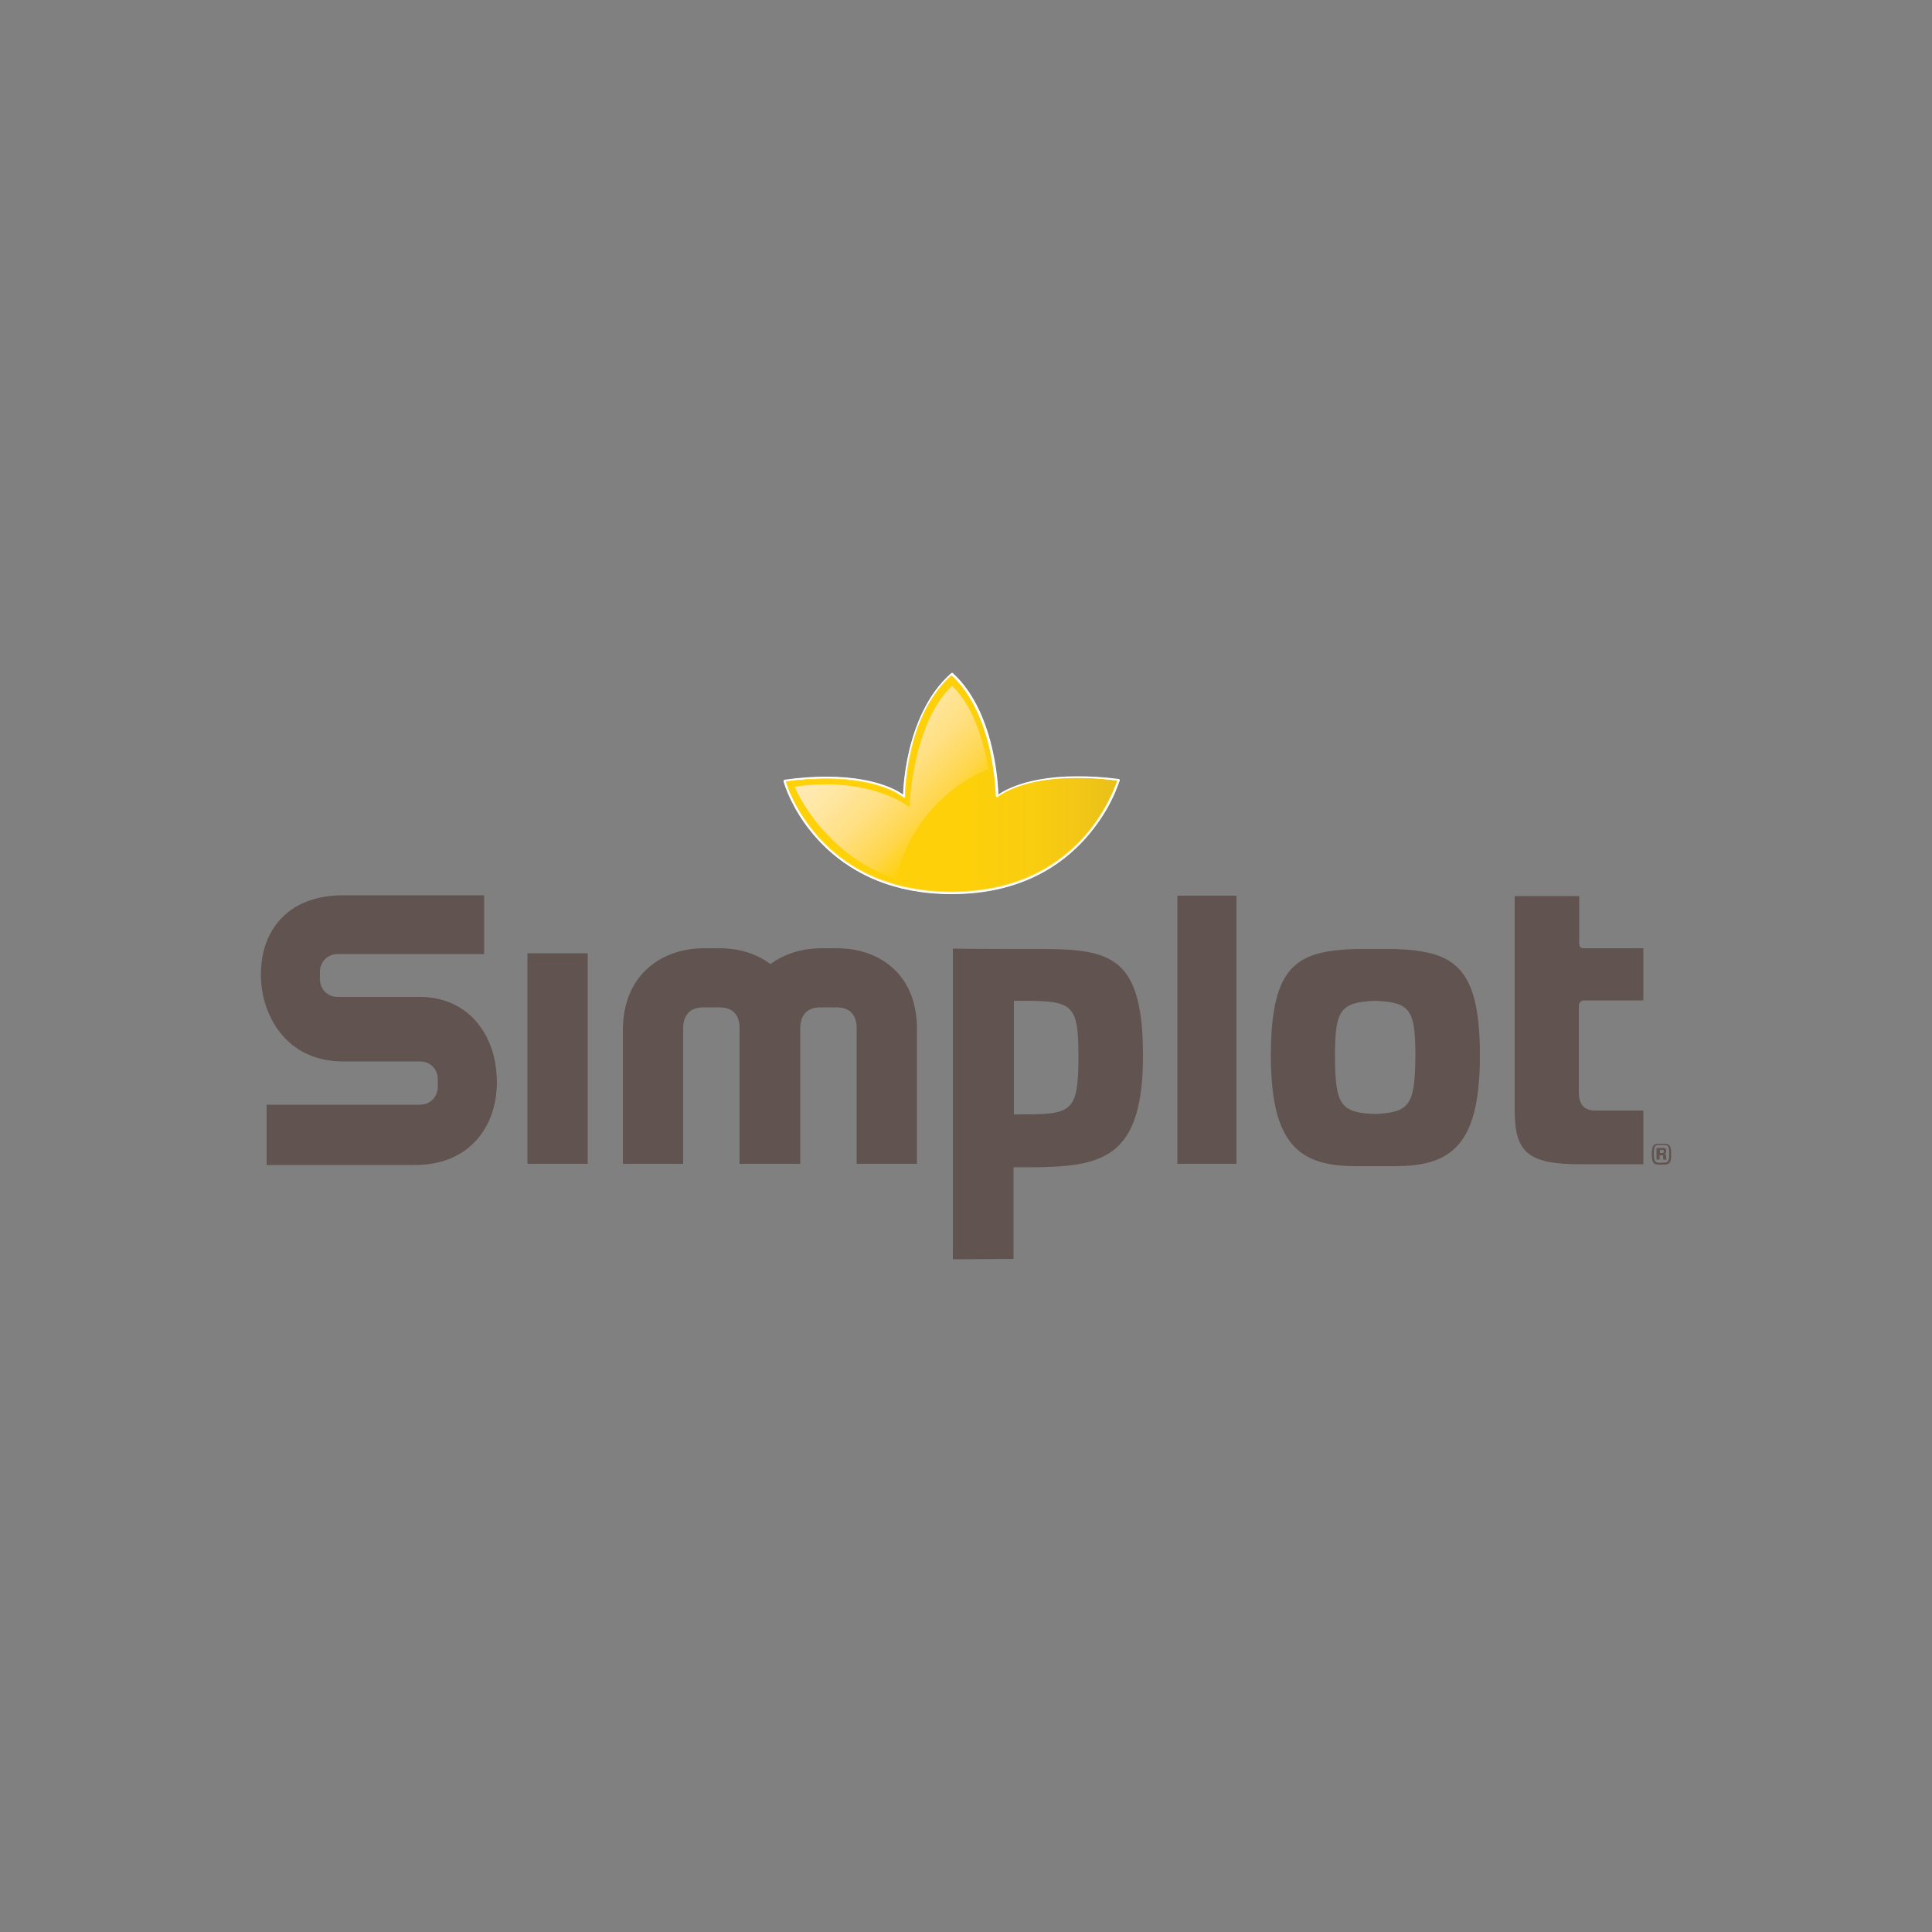<?xml version="1.0" encoding="utf-8"?>
<!-- Generator: Adobe Illustrator 19.0.0, SVG Export Plug-In . SVG Version: 6.00 Build 0)  -->
<svg version="1.1" id="Layer_1" xmlns="http://www.w3.org/2000/svg" xmlns:xlink="http://www.w3.org/1999/xlink" x="0px" y="0px"
	 viewBox="0 0 500 500" style="enable-background:new 0 0 500 500;" xml:space="preserve">
<rect x="0" y="0" width="500" height="500" fill="#808080" stroke="none"/>
<style type="text/css">
	.st0{fill:#605350;}
	.st1{fill:#FFD108;}
	.st2{fill:#FFFFFF;}
	.st3{clip-path:url(#XMLID_46_);}
	.st4{clip-path:url(#XMLID_47_);fill:url(#XMLID_51_);}
	.st5{clip-path:url(#XMLID_47_);fill:url(#XMLID_52_);}
	.st6{clip-path:url(#XMLID_53_);fill:url(#XMLID_54_);}
</style>
<g id="XMLID_1_">
	<path id="XMLID_13_" class="st0" d="M219.7,245.6c-1-0.1-2-0.2-3-0.2h-4.2c-1,0-2,0.1-3,0.2c-3.5,0.4-7.1,1.7-10.1,3.9
		c-3-2.2-6.5-3.5-10-3.9c-1-0.1-2-0.2-3-0.2H182c-1,0-2,0.1-3,0.2c-8.8,1.1-17.8,7.3-17.8,21.1v34.5h15.6v-35.1
		c0-3.5,1.9-5.4,5.2-5.4h4.2c3.4,0,5.2,1.9,5.2,5.4v35.1h15.7v-35.1c0-3.5,1.9-5.4,5.2-5.4h4.2c3.4,0,5.2,1.9,5.2,5.4v35.1h15.6
		v-34.5C237.5,252.8,228.5,246.6,219.7,245.6 M410,258.9c0.8,0,15.3,0,15.3,0v-13.5c0,0-14.6,0-15.3,0c-1,0-1.3-0.4-1.3-1.3
		c0-0.9,0-12.2,0-12.2H392v55.5c0,10.6,3.3,13.9,16.7,13.9c5.8,0,16.6,0,16.6,0v-13.9c0,0-6.4,0-12.4,0c-2.8,0-4.3-1.4-4.3-4.7
		v-22.4C408.6,259.5,409.2,258.9,410,258.9 M136.5,301.2h15.6v-54.5h-15.6V301.2z M304.7,301.2h15.3v-69.4h-15.3V301.2z M361,245.6
		h-10.1c-15,0.5-22,3.9-22,27.5c0,23.2,7.4,28.7,22,28.7H361c14.6,0,22-5.4,22-28.7C383,249.6,375.9,246.2,361,245.6 M355.9,288.3
		c-8.9-0.3-10.4-2.3-10.4-15c0-11.9,1.3-13.9,10.4-14.3c9.1,0.4,10.4,2.3,10.4,14.3C366.2,286,364.8,287.9,355.9,288.3 M262.4,245.6
		c-10.2,0-15.8-0.1-15.8-0.1v80.4l15.7-0.1v-23.7c21,0,33.5,0.1,33.5-28.9C295.8,244.2,285.2,245.6,262.4,245.6 M262.4,288.4v-29.4
		c15,0,16.7,0,16.7,14.4C279.1,288.6,277.2,288.4,262.4,288.4 M109.1,258H87.4c-2.7,0-4.6-2-4.6-4.6v-1.9c0-2.5,1.9-4.6,4.6-4.6
		h37.9v-15.2H88.8c-13.9,0-20.1,8.5-21.1,17.4c-0.1,1-0.2,2-0.2,3.1c0,1,0.1,2,0.2,3.2c1.1,8.8,7.2,19.3,21.1,19.3h19.9
		c2.7,0,4.6,2,4.6,4.6v2c0,2.5-1.9,4.6-4.6,4.6H69v15.6h38.3c13.9,0,20.1-9.3,21.1-18.3c0.1-1.1,0.2-2,0.2-3.1c0-1-0.1-2-0.2-3.2
		C127.6,268.3,121.8,258.3,109.1,258"/>
	<path id="XMLID_14_" class="st1" d="M289.5,201.9c-0.1,0-8.2,29.1-43.2,29.1c-35,0-43.2-28.6-43.2-29c23-3.2,31,4.2,31,4.2
		s0-21,12.4-31.8c11.7,10.6,11.7,31.8,11.7,31.8S266.4,198.9,289.5,201.9"/>
	<path id="XMLID_15_" class="st2" d="M289.5,201.6c-0.1,0-0.1,0-0.2,0.1l-0.1,0.1l0,0.1c-0.1,0.2-0.2,0.7-0.6,1.6
		c-1.2,3-4.3,9.9-10.9,16c-6.6,6.1-16.5,11.4-31.5,11.4c-17.4,0-28.1-7.1-34.5-14.3c-3.2-3.6-5.3-7.2-6.6-9.9
		c-0.7-1.4-1.1-2.5-1.4-3.3c-0.1-0.4-0.2-0.7-0.3-1c0-0.1-0.1-0.2-0.1-0.3l0-0.1l0,0l-0.2,0h0.2l0,0l-0.2,0h0.2h-0.3l0,0.3
		c4.1-0.6,7.7-0.8,10.8-0.8c7.3,0,12.3,1.2,15.5,2.5c1.6,0.6,2.7,1.2,3.4,1.7c0.4,0.2,0.6,0.4,0.8,0.5c0.1,0.1,0.1,0.1,0.2,0.1l0,0
		l0,0c0.1,0.1,0.2,0.1,0.3,0c0.1,0,0.2-0.1,0.2-0.2c0,0,0-0.1,0-0.2c0-1.2,0.2-6.5,1.8-12.8c1.6-6.3,4.7-13.5,10.4-18.5l-0.2-0.2
		l-0.2,0.2c5.8,5.2,8.7,13.1,10.2,19.7c0.7,3.3,1.1,6.3,1.3,8.4c0.1,1.1,0.1,1.9,0.2,2.5c0,0.3,0,0.5,0,0.7c0,0.2,0,0.2,0,0.2
		c0,0.1,0.1,0.2,0.2,0.2c0.1,0,0.2,0,0.3,0l0,0c0.3-0.3,6-4.9,20.6-4.9c3.1,0,6.6,0.2,10.5,0.7c0.1,0,0.3-0.1,0.3-0.2
		C289.8,201.8,289.7,201.7,289.5,201.6c-3.9-0.5-7.4-0.7-10.6-0.7c-15.2,0-20.9,5-21,5.1l0.2,0.2h0.3c0,0,0-5.3-1.5-12
		c-1.5-6.6-4.4-14.6-10.3-20c-0.1-0.1-0.3-0.1-0.4,0c-6.2,5.4-9.3,13.4-10.9,20.1c-1.6,6.6-1.6,11.9-1.6,11.9h0.3l0.2-0.2
		c0,0-5.5-5-20.3-5c-3.2,0-6.8,0.2-10.9,0.8c-0.1,0-0.2,0.1-0.2,0.3c0,0.1,0,0.1,0,0.1c0,0.2,0.2,0.8,0.5,1.6
		c1.1,3.1,4.3,10,11,16.1c6.7,6.1,16.8,11.5,32,11.5c17.6,0,28.4-7.3,34.9-14.7c3.2-3.7,5.4-7.3,6.7-10.1c0.7-1.4,1.1-2.5,1.4-3.3
		c0.2-0.4,0.3-0.7,0.3-0.9c0-0.1,0.1-0.2,0.1-0.2l0-0.1l0,0l-0.2-0.1l0.2,0.1l0,0l-0.2-0.1l0.2,0.1l-0.2-0.1l0.2,0.2l0,0l-0.2-0.1
		l0.2,0.2l-0.2-0.2v0.3c0.1,0,0.2-0.1,0.2-0.1l-0.2-0.2v0.3c0.1,0,0.3-0.1,0.3-0.3C289.8,201.8,289.7,201.6,289.5,201.6"/>
	<g id="XMLID_23_">
		<defs>
			<polyline id="XMLID_22_" points="203.5,174.8 289.2,174.8 289.2,231 203.5,231 203.5,174.8 			"/>
		</defs>
		<clipPath id="XMLID_46_">
			<use xlink:href="#XMLID_22_"  style="overflow:visible;"/>
		</clipPath>
		<g id="XMLID_30_" class="st3">
			<defs>
				<path id="XMLID_29_" d="M289.2,202c-0.1,0-8.1,29-42.8,29c-34.7,0-42.8-28.4-42.8-28.8c22.8-3.2,30.7,4.2,30.7,4.2
					s0-20.8,12.2-31.5c11.6,10.5,11.6,31.5,11.6,31.5S266.3,199,289.2,202"/>
			</defs>
			<clipPath id="XMLID_47_">
				<use xlink:href="#XMLID_29_"  style="overflow:visible;"/>
			</clipPath>
			
				<linearGradient id="XMLID_51_" gradientUnits="userSpaceOnUse" x1="-1.08" y1="1.678176e-002" x2="-0.495" y2="1.678176e-002" gradientTransform="matrix(146.4 0 0 -146.4 361.649 205.251)">
				<stop  offset="0" style="stop-color:#FFD108"/>
				<stop  offset="0.544" style="stop-color:#FDD00A"/>
				<stop  offset="0.74" style="stop-color:#F9CD10"/>
				<stop  offset="0.879" style="stop-color:#F3C715"/>
				<stop  offset="0.991" style="stop-color:#EAC11A"/>
				<stop  offset="1" style="stop-color:#E9C01B"/>
			</linearGradient>
			<path id="XMLID_31_" class="st4" d="M246.4,174.8L246.4,174.8c-1.1,1-2.1,2-3.1,3.2c-3.7,4.6-5.9,10.2-7.2,15.2
				c-1.6,6.3-1.8,11.6-1.8,12.8c0,0.2,0,0.2,0,0.2c0,0.1-0.1,0.2-0.2,0.2c0,0-0.1,0-0.1,0c-0.1,0-0.1,0-0.2-0.1l0,0l0,0
				c0,0-0.1-0.1-0.2-0.1c-0.2-0.1-0.4-0.3-0.8-0.5c-0.7-0.5-1.8-1.1-3.4-1.7c-3.2-1.2-8.1-2.5-15.5-2.5c-3.1,0-6.5,0.2-10.5,0.7
				c0.1,0.4,1.1,3.7,3.6,7.9c1.2,2,2.7,4.2,4.7,6.3c6.4,7.2,17.1,14.3,34.5,14.3c14.9,0,24.9-5.3,31.5-11.4
				c6.6-6.1,9.7-12.9,10.9-16c0.2-0.6,0.4-1,0.5-1.3c-3.8-0.5-7.2-0.7-10.2-0.7c-14.6,0-20.3,4.7-20.6,4.9l0,0
				c-0.1,0-0.1,0.1-0.2,0.1c0,0-0.1,0-0.1,0c-0.1,0-0.2-0.1-0.2-0.2c0,0,0-0.1,0-0.2c0-0.2,0-0.4,0-0.7c0-0.6-0.1-1.5-0.2-2.5
				c-0.2-2.1-0.5-5.1-1.3-8.4c-1.2-5.5-3.5-11.9-7.5-16.9C248.1,176.5,247.3,175.6,246.4,174.8"/>
			
				<linearGradient id="XMLID_52_" gradientUnits="userSpaceOnUse" x1="-1.08" y1="7.261612e-003" x2="-0.495" y2="7.261612e-003" gradientTransform="matrix(146.4 0 0 -146.4 361.649 205.251)">
				<stop  offset="0" style="stop-color:#FFE36B"/>
				<stop  offset="0.544" style="stop-color:#FDE26D"/>
				<stop  offset="0.74" style="stop-color:#F9DF73"/>
				<stop  offset="0.879" style="stop-color:#F3DA78"/>
				<stop  offset="0.991" style="stop-color:#EAD37D"/>
				<stop  offset="1" style="stop-color:#E9D37D"/>
			</linearGradient>
			<path id="XMLID_34_" class="st5" d="M243.4,178c-9.2,11.2-9.2,28.4-9.2,28.4s-5.3-4.9-19.9-4.9c-3.1,0-6.7,0.2-10.8,0.8l0,0
				c0,0,0,0,0,0c3.9-0.5,7.4-0.7,10.5-0.7c7.3,0,12.3,1.2,15.5,2.5c1.6,0.6,2.7,1.2,3.4,1.7c0.4,0.2,0.6,0.4,0.8,0.5
				c0.1,0.1,0.1,0.1,0.2,0.1l0,0l0,0c0.1,0,0.1,0.1,0.2,0.1c0,0,0.1,0,0.1,0c0.1,0,0.2-0.1,0.2-0.2c0,0,0-0.1,0-0.2
				c0-1.2,0.2-6.5,1.8-12.8C237.5,188.1,239.7,182.6,243.4,178 M248.9,177.4c4.1,5,6.3,11.4,7.5,16.9c0.7,3.3,1.1,6.3,1.3,8.4
				c0.1,1.1,0.1,1.9,0.2,2.5c0,0.3,0,0.5,0,0.7c0,0.2,0,0.2,0,0.2c0,0.1,0.1,0.2,0.2,0.2c0,0,0.1,0,0.1,0c0.1,0,0.1,0,0.2-0.1l0,0
				c0.3-0.3,6-4.9,20.6-4.9c3,0,6.4,0.2,10.2,0.7c-0.1,0.3-0.3,0.7-0.5,1.3c-1.2,3-4.3,9.9-10.9,16c-6.6,6.1-16.5,11.4-31.5,11.4
				c-17.4,0-28.1-7.1-34.5-14.3c-1.9-2.2-3.5-4.4-4.7-6.3c5.1,8.5,16.4,20.8,39.3,20.8l0,0c34.7,0,42.7-29,42.8-29l0,0
				c-3.9-0.5-7.4-0.7-10.4-0.7c-15.1,0-20.8,5-20.8,5S258,188.4,248.9,177.4"/>
		</g>
	</g>
	<g id="XMLID_35_">
		<defs>
			<path id="XMLID_25_" d="M235.4,208.9c0,0-10.3-8.2-29.7-5.3c0,0.4,7.4,17.6,26.2,23.9c2.9-12.9,11.9-23.5,23.9-28.5
				c-1.2-6.8-3.7-16-9.4-21.5C236,187.4,235.4,208.9,235.4,208.9"/>
		</defs>
		<clipPath id="XMLID_53_">
			<use xlink:href="#XMLID_25_"  style="overflow:visible;"/>
		</clipPath>
		
			<linearGradient id="XMLID_54_" gradientUnits="userSpaceOnUse" x1="-1.893" y1="-2.041" x2="-1.307" y2="-2.041" gradientTransform="matrix(42.775 42.775 42.775 -42.775 387.017 184.247)">
			<stop  offset="0" style="stop-color:#FFEAB5"/>
			<stop  offset="0.115" style="stop-color:#FFE9AE"/>
			<stop  offset="0.298" style="stop-color:#FFE59C"/>
			<stop  offset="0.524" style="stop-color:#FFDF7F"/>
			<stop  offset="0.783" style="stop-color:#FFD74F"/>
			<stop  offset="1" style="stop-color:#FFD108"/>
		</linearGradient>
		<polygon id="XMLID_36_" class="st6" points="230.7,152.4 280.8,202.5 230.7,252.6 180.6,202.5 		"/>
	</g>
	<path id="XMLID_16_" class="st2" d="M289.5,201.7c-0.1,0-0.1,0-0.1,0l-0.1,0.1l0,0.1c-0.1,0.2-0.2,0.7-0.6,1.6
		c-1.2,3.1-4.3,9.9-10.9,16c-6.6,6.1-16.6,11.4-31.5,11.4c-17.4,0-28.2-7.1-34.6-14.3c-3.2-3.6-5.3-7.2-6.6-9.9
		c-0.7-1.4-1.1-2.5-1.4-3.3c-0.1-0.4-0.2-0.7-0.3-1c0-0.1-0.1-0.2-0.1-0.3l0-0.1l0,0l-0.1,0h0.1l0,0l-0.1,0h0.1h-0.2l0,0.2
		c4.1-0.6,7.7-0.8,10.8-0.8c7.3,0,12.3,1.2,15.5,2.5c1.6,0.6,2.7,1.2,3.4,1.7c0.4,0.2,0.6,0.4,0.8,0.5c0.1,0.1,0.1,0.1,0.2,0.2l0,0
		l0,0c0.1,0.1,0.2,0.1,0.2,0c0.1,0,0.1-0.1,0.1-0.2c0,0,0-0.3,0-0.9c0.1-2.1,0.5-7.4,2.2-13.4c1.7-6,4.7-12.6,10.1-17.3l-0.2-0.2
		l-0.2,0.2c5.8,5.2,8.7,13.1,10.2,19.7c0.7,3.3,1.1,6.3,1.3,8.4c0.1,1.1,0.1,1.9,0.2,2.5c0,0.6,0,0.9,0,0.9c0,0.1,0.1,0.2,0.1,0.2
		c0.1,0,0.2,0,0.2,0l0,0c0.3-0.3,6-4.9,20.6-4.9c3.1,0,6.6,0.2,10.5,0.7c0.1,0,0.2-0.1,0.3-0.2C289.8,201.8,289.7,201.7,289.5,201.7
		c-3.9-0.5-7.4-0.7-10.6-0.7c-15.2,0-20.9,5-21,5.1l0.2,0.2h0.2c0,0,0-5.3-1.5-12c-1.5-6.6-4.4-14.6-10.3-20c-0.1-0.1-0.2-0.1-0.3,0
		c-6.2,5.4-9.3,13.4-10.9,20.1c-1.5,6.6-1.5,11.9-1.5,11.9h0.2l0.2-0.2c0,0-5.5-5-20.2-5c-3.2,0-6.8,0.2-10.9,0.8
		c-0.1,0-0.2,0.1-0.2,0.2l0,0.1c0,0.2,0.2,0.8,0.5,1.6c1.1,3.1,4.3,10,10.9,16.1c6.7,6.1,16.8,11.4,31.9,11.4
		c17.6,0,28.4-7.3,34.9-14.7c3.2-3.7,5.3-7.3,6.7-10.1c0.7-1.4,1.1-2.5,1.4-3.3c0.2-0.4,0.3-0.7,0.3-0.9c0-0.1,0.1-0.2,0.1-0.2
		l0-0.1l0,0l-0.1-0.1l0.1,0.1l0,0l-0.1-0.1l0.1,0.1l-0.2-0.1l0.2,0.2l0,0l-0.2-0.1l0.2,0.2l-0.2-0.2v0.2c0.1,0,0.1-0.1,0.2-0.1
		l-0.2-0.2v0.2c0.1,0,0.2-0.1,0.2-0.2C289.7,201.8,289.6,201.7,289.5,201.7L289.5,201.7z"/>
	<path id="XMLID_41_" class="st0" d="M429.3,301.4c-0.8,0-1.1-0.2-1.3-0.4c-0.3-0.3-0.5-0.8-0.5-2.3c0-1.5,0.2-2,0.5-2.3
		c0.2-0.3,0.5-0.4,1.3-0.4h1.4c0.8,0,1.1,0.2,1.3,0.4c0.3,0.3,0.5,0.8,0.5,2.3c0,1.5-0.2,2-0.5,2.3c-0.2,0.2-0.5,0.4-1.3,0.4H429.3z
		 M430.6,300.9c0.6,0,0.8-0.1,1-0.3c0.2-0.2,0.4-0.6,0.4-2c0-1.3-0.1-1.8-0.4-2c-0.2-0.2-0.4-0.3-1-0.3h-1.2c-0.6,0-0.8,0.1-1,0.3
		c-0.2,0.2-0.4,0.6-0.4,2s0.2,1.8,0.4,2c0.2,0.2,0.4,0.3,1,0.3H430.6z M430.4,299.1c-0.1-0.1-0.1-0.1-0.3-0.1h-0.6v1.1h-0.8v-3h1.8
		c0.2,0,0.4,0.1,0.5,0.1c0.1,0.1,0.2,0.3,0.2,0.7c0,0.5-0.1,0.7-0.5,0.8c0.4,0.1,0.5,0.1,0.5,0.6c0,0.4,0,0.6,0.1,0.8h-0.8
		c-0.1-0.2-0.1-0.4-0.1-0.7C430.5,299.1,430.5,299.1,430.4,299.1 M430.5,297.7c-0.1-0.1-0.1-0.1-0.2-0.1h-0.7v0.8h0.7
		c0.1,0,0.2,0,0.2-0.1s0.1-0.1,0.1-0.4S430.5,297.8,430.5,297.7"/>
</g>
</svg>
